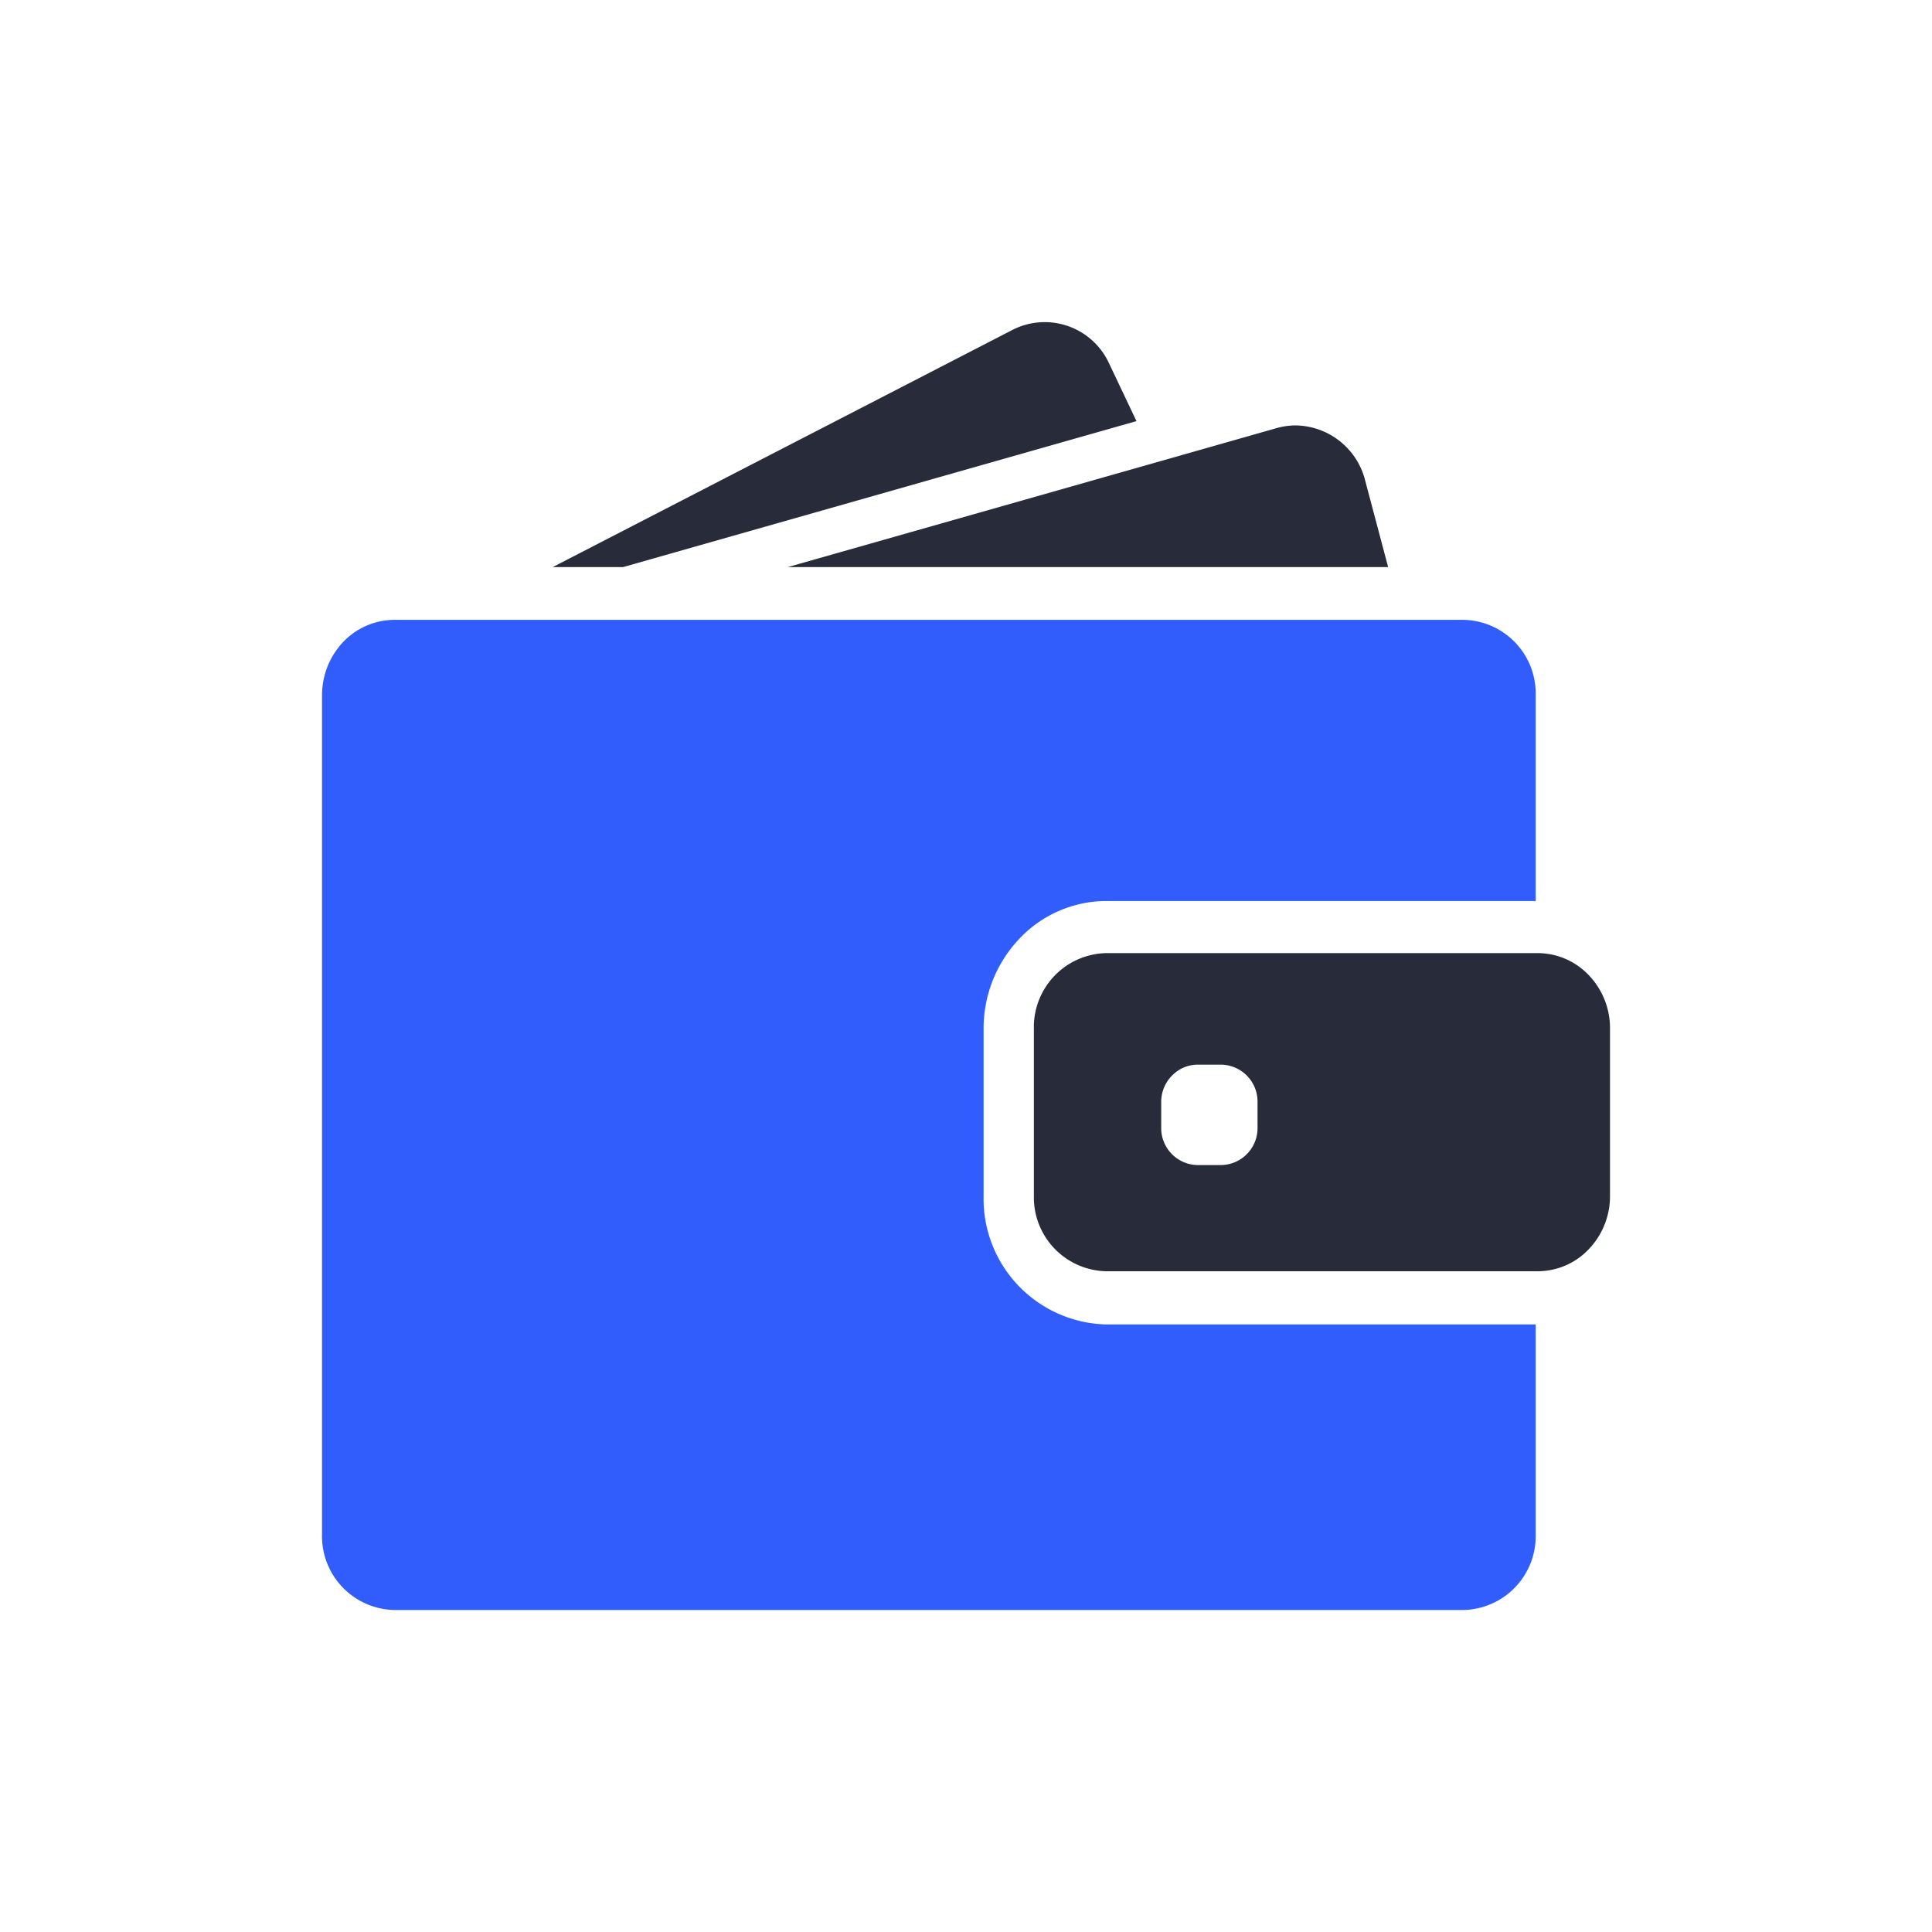 <svg xmlns="http://www.w3.org/2000/svg" id="icon-funds-hover" width="30" height="30" viewBox="0 0 30 30"><defs><style>.cls-1,.cls-2{fill:#305dfb;fill-rule:evenodd}.cls-2{fill:#282b39}</style></defs><g id="Icon"><path id="Forma_1" d="M25.725,12.719H9.125a1.105,1.105,0,0,0-.878.44,1.189,1.189,0,0,0-.207.424,1.256,1.256,0,0,0-.04.306V26.924a1.147,1.147,0,0,0,1.123,1.17h16.6a1.147,1.147,0,0,0,1.123-1.17V23.66H20.182a1.951,1.951,0,0,1-1.909-1.989v-2.6a2.024,2.024,0,0,1,.541-1.385,1.863,1.863,0,0,1,1.139-.587,1.828,1.828,0,0,1,.227-0.014h6.666V13.889A1.144,1.144,0,0,0,25.725,12.719Z" class="cls-1" data-name="Forma 1" transform="translate(-3 -3.094)"/><path id="Forma_1_copy" d="M12.674,11.9l7.973-2.267-0.422-.889a1.1,1.1,0,0,0-1.5-.529L11.582,11.9h1.092ZM23.122,9.7a1.078,1.078,0,0,0-.3.042l-1.873.533L15.232,11.9h9.323L24.2,10.562A1.129,1.129,0,0,0,23.122,9.7Zm4.512,8.5a1.095,1.095,0,0,0-.757-0.306h-6.7a1.148,1.148,0,0,0-1.123,1.17v2.6a1.148,1.148,0,0,0,1.123,1.17h6.7a1.105,1.105,0,0,0,.364-0.063,1.084,1.084,0,0,0,.393-0.243A1.189,1.189,0,0,0,28,21.669v-2.6A1.188,1.188,0,0,0,27.634,18.2Zm-5.107,2.4a0.574,0.574,0,0,1-.561.585H21.592a0.574,0.574,0,0,1-.561-0.585V20.211a0.582,0.582,0,0,1,.216-0.459,0.553,0.553,0,0,1,.346-0.126h0.373a0.574,0.574,0,0,1,.561.585V20.6h0Z" class="cls-2" data-name="Forma 1 copy" transform="translate(-3 -3.094)"/></g></svg>